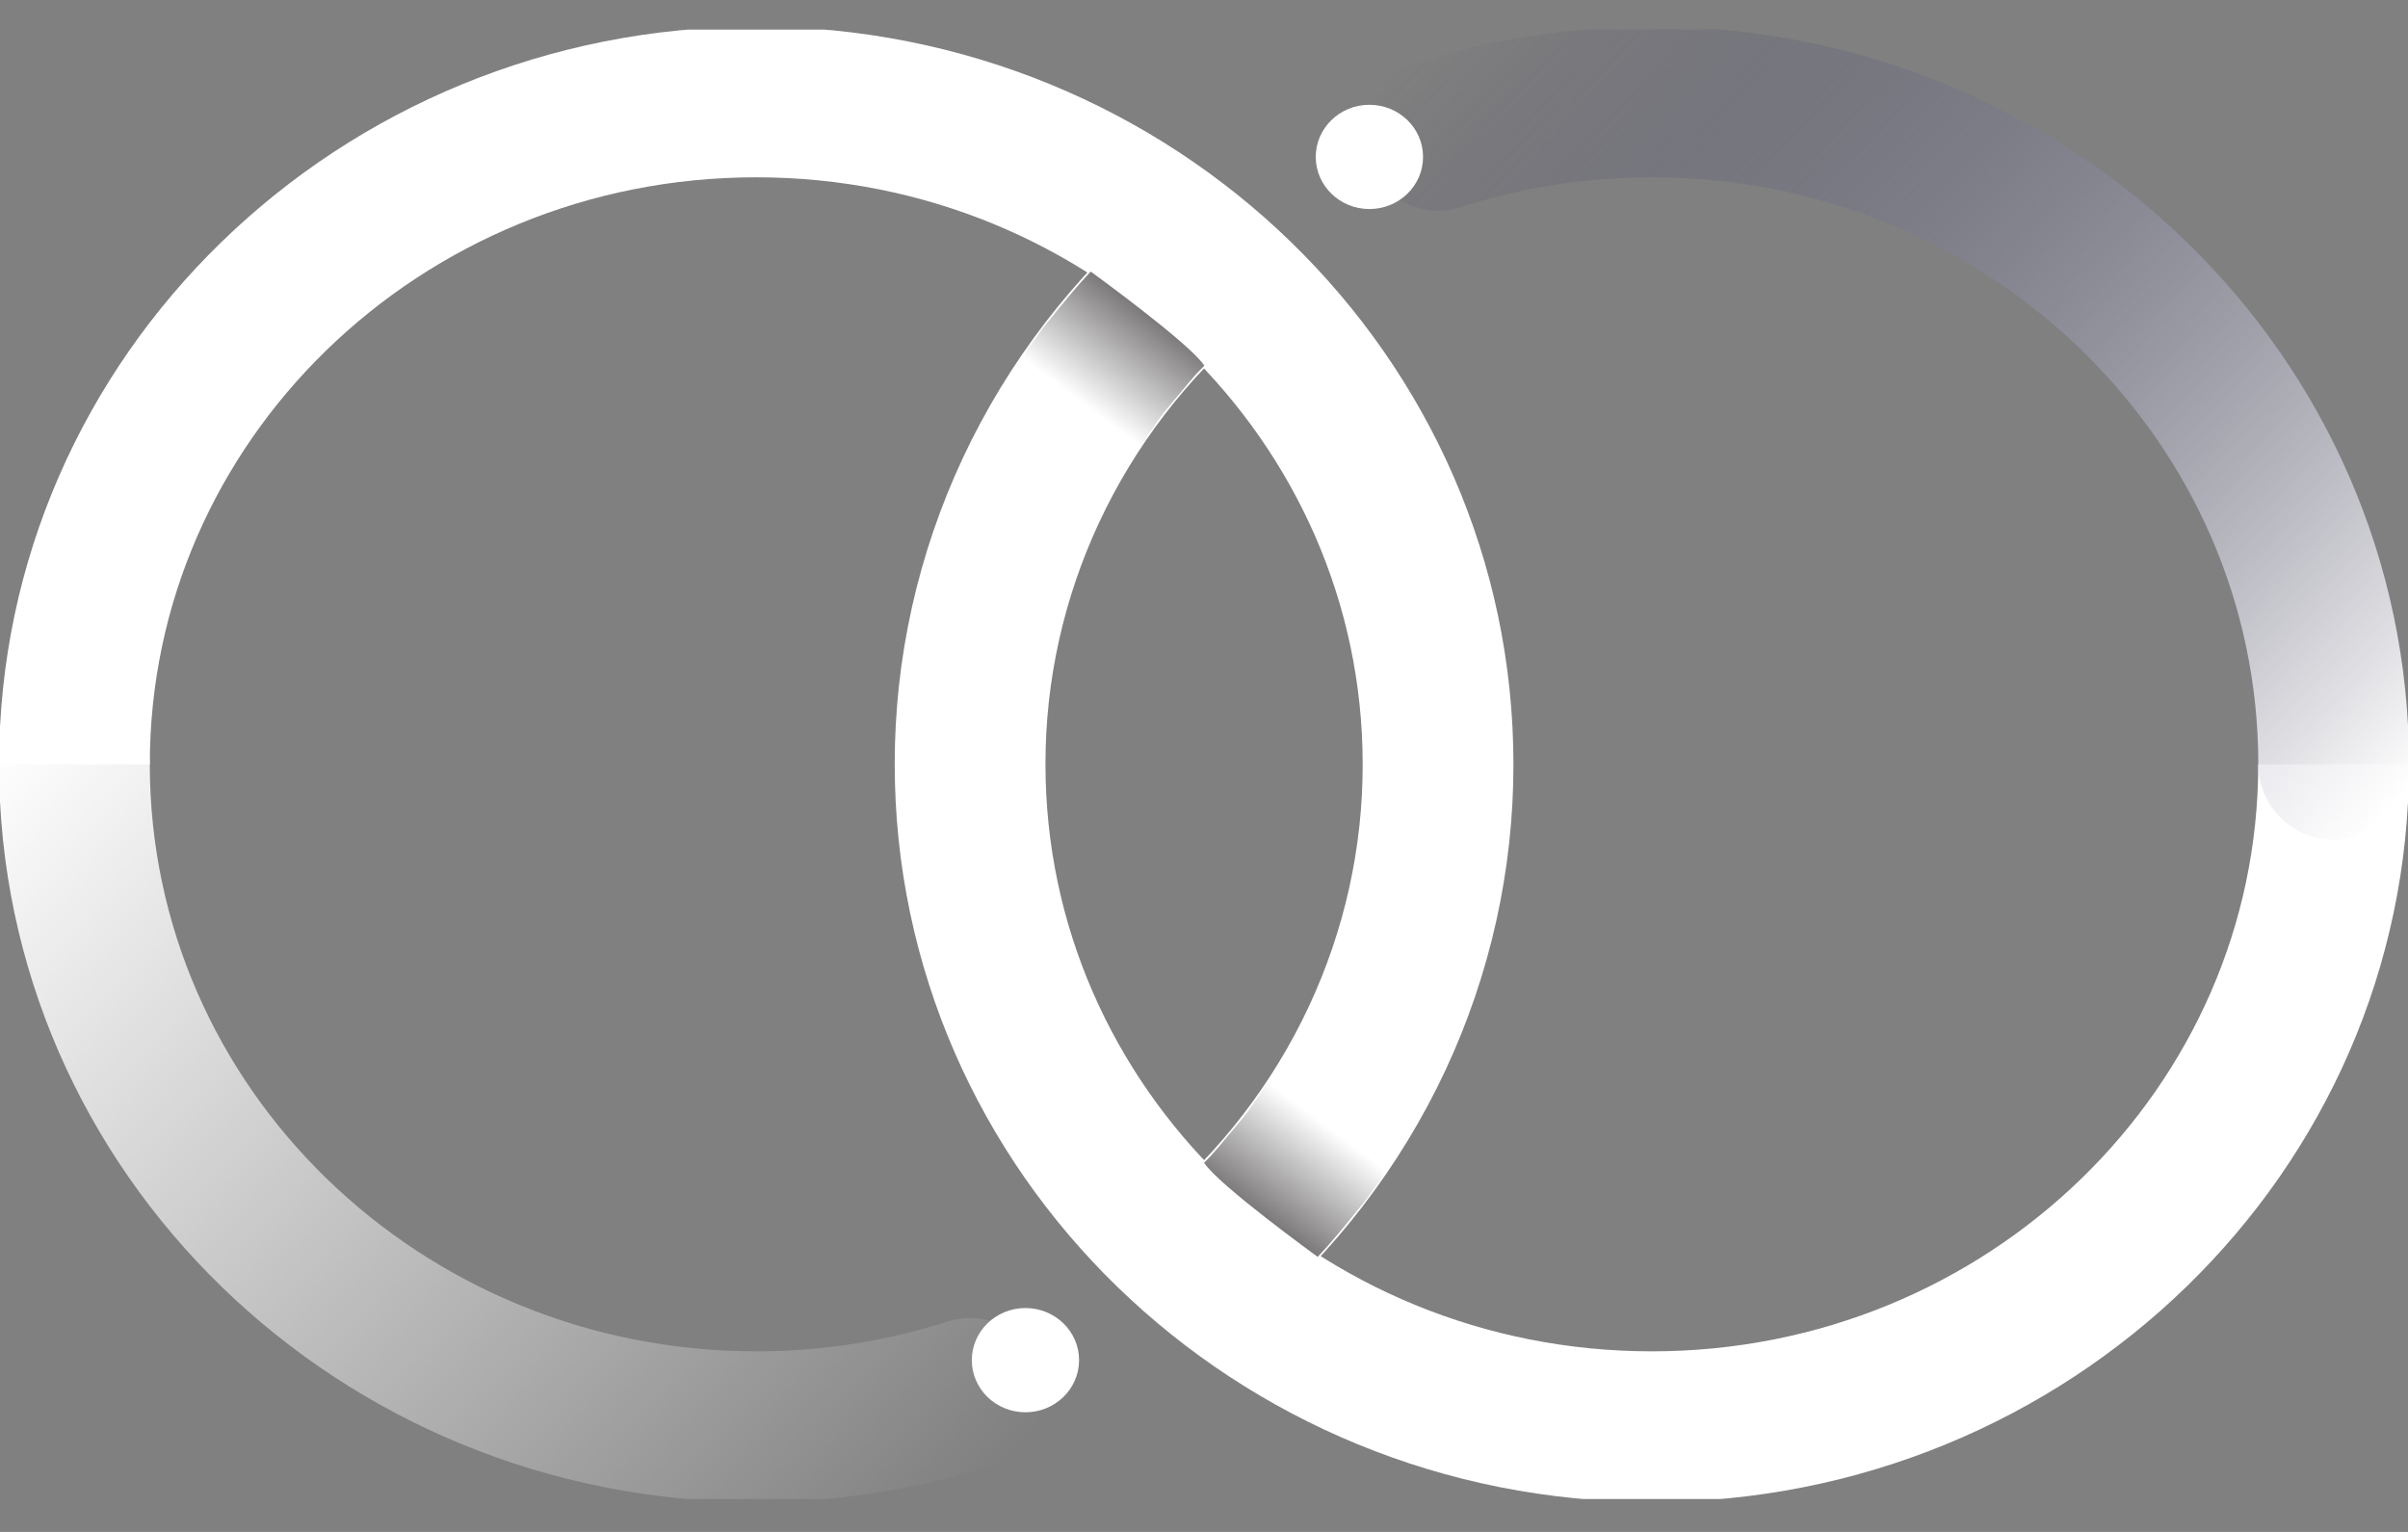 <svg width="66" height="42" viewBox="0 0 66 42" fill="none" xmlns="http://www.w3.org/2000/svg">
<rect x="0" y="0" width="66" height="42" fill="#808080" stroke="none"/>
<g id="Frame" clip-path="url(#clip0_243_1053)">
<path id="Vector" d="M2.04 20.955C2.04 10.927 10.405 2.795 20.726 2.795C31.046 2.795 39.415 10.925 39.415 20.955C39.418 23.55 38.847 26.116 37.741 28.479C36.635 30.841 35.019 32.945 33.004 34.648" stroke="white" stroke-width="4.132" stroke-miterlimit="10"/>
<path id="Vector_2" d="M63.961 20.954C63.961 30.982 55.595 39.115 45.275 39.115C34.954 39.115 26.589 30.984 26.589 20.954C26.586 18.358 27.157 15.793 28.263 13.43C29.369 11.068 30.985 8.964 33 7.261" stroke="white" stroke-width="4.132" stroke-miterlimit="10"/>
<path id="Vector_3" d="M39.414 3.707C41.306 3.101 43.285 2.793 45.277 2.795C55.595 2.795 63.963 10.925 63.963 20.955" stroke="url(#paint0_linear_243_1053)" stroke-width="4.132" stroke-miterlimit="10" stroke-linecap="round"/>
<path id="Vector_4" d="M26.589 38.203C24.697 38.809 22.718 39.117 20.726 39.115C10.408 39.115 2.04 30.985 2.04 20.954" stroke="url(#paint1_linear_243_1053)" stroke-width="4.132" stroke-miterlimit="10" stroke-linecap="round"/>
<path id="Vector_5" d="M28.106 38.72C28.918 38.72 29.576 38.08 29.576 37.291C29.576 36.502 28.918 35.862 28.106 35.862C27.294 35.862 26.636 36.502 26.636 37.291C26.636 38.08 27.294 38.72 28.106 38.72Z" fill="white"/>
<path id="Vector_6" d="M37.534 5.731C38.346 5.731 39.004 5.091 39.004 4.302C39.004 3.513 38.346 2.873 37.534 2.873C36.722 2.873 36.063 3.513 36.063 4.302C36.063 5.091 36.722 5.731 37.534 5.731Z" fill="white"/>
<path id="Vector_7" d="M29.896 7.447C29.896 7.447 32.627 9.425 33.01 10.027C32.684 10.338 32.44 10.678 32.098 11.07C31.674 11.551 31.328 12.179 30.893 12.78L27.84 10.049C28.118 9.66 28.449 9.142 28.79 8.741C29.154 8.29 29.522 7.837 29.896 7.447Z" fill="url(#paint2_linear_243_1053)"/>
<path id="Vector_8" d="M36.115 34.458C36.115 34.458 33.384 32.48 33.002 31.878C33.327 31.567 33.571 31.228 33.913 30.836C34.336 30.355 34.683 29.727 35.118 29.126L38.171 31.857C37.893 32.246 37.561 32.765 37.221 33.164C36.856 33.612 36.49 34.069 36.115 34.458Z" fill="url(#paint3_linear_243_1053)"/>
</g>
<defs>
<linearGradient id="paint0_linear_243_1053" x1="41.118" y1="-1.051" x2="65.7" y2="22.042" gradientUnits="userSpaceOnUse">
<stop stop-color="white" stop-opacity="0"/>
<stop stop-color="white" stop-opacity="0"/>
<stop offset="0" stop-color="#222250" stop-opacity="0"/>
<stop offset="1" stop-color="white"/>
</linearGradient>
<linearGradient id="paint1_linear_243_1053" x1="24.881" y1="42.961" x2="0.299" y2="19.868" gradientUnits="userSpaceOnUse">
<stop stop-color="white" stop-opacity="0"/>
<stop offset="1" stop-color="white"/>
</linearGradient>
<linearGradient id="paint2_linear_243_1053" x1="32.776" y1="7.061" x2="29.741" y2="11.111" gradientUnits="userSpaceOnUse">
<stop stop-color="#231F20"/>
<stop offset="1" stop-color="#231F20" stop-opacity="0"/>
</linearGradient>
<linearGradient id="paint3_linear_243_1053" x1="33.235" y1="34.841" x2="36.271" y2="30.792" gradientUnits="userSpaceOnUse">
<stop stop-color="#231F20"/>
<stop offset="1" stop-color="#231F20" stop-opacity="0"/>
</linearGradient>
<clipPath id="clip0_243_1053">
<rect width="66" height="40.286" fill="white" transform="translate(0 0.812)"/>
</clipPath>
</defs>
</svg>
